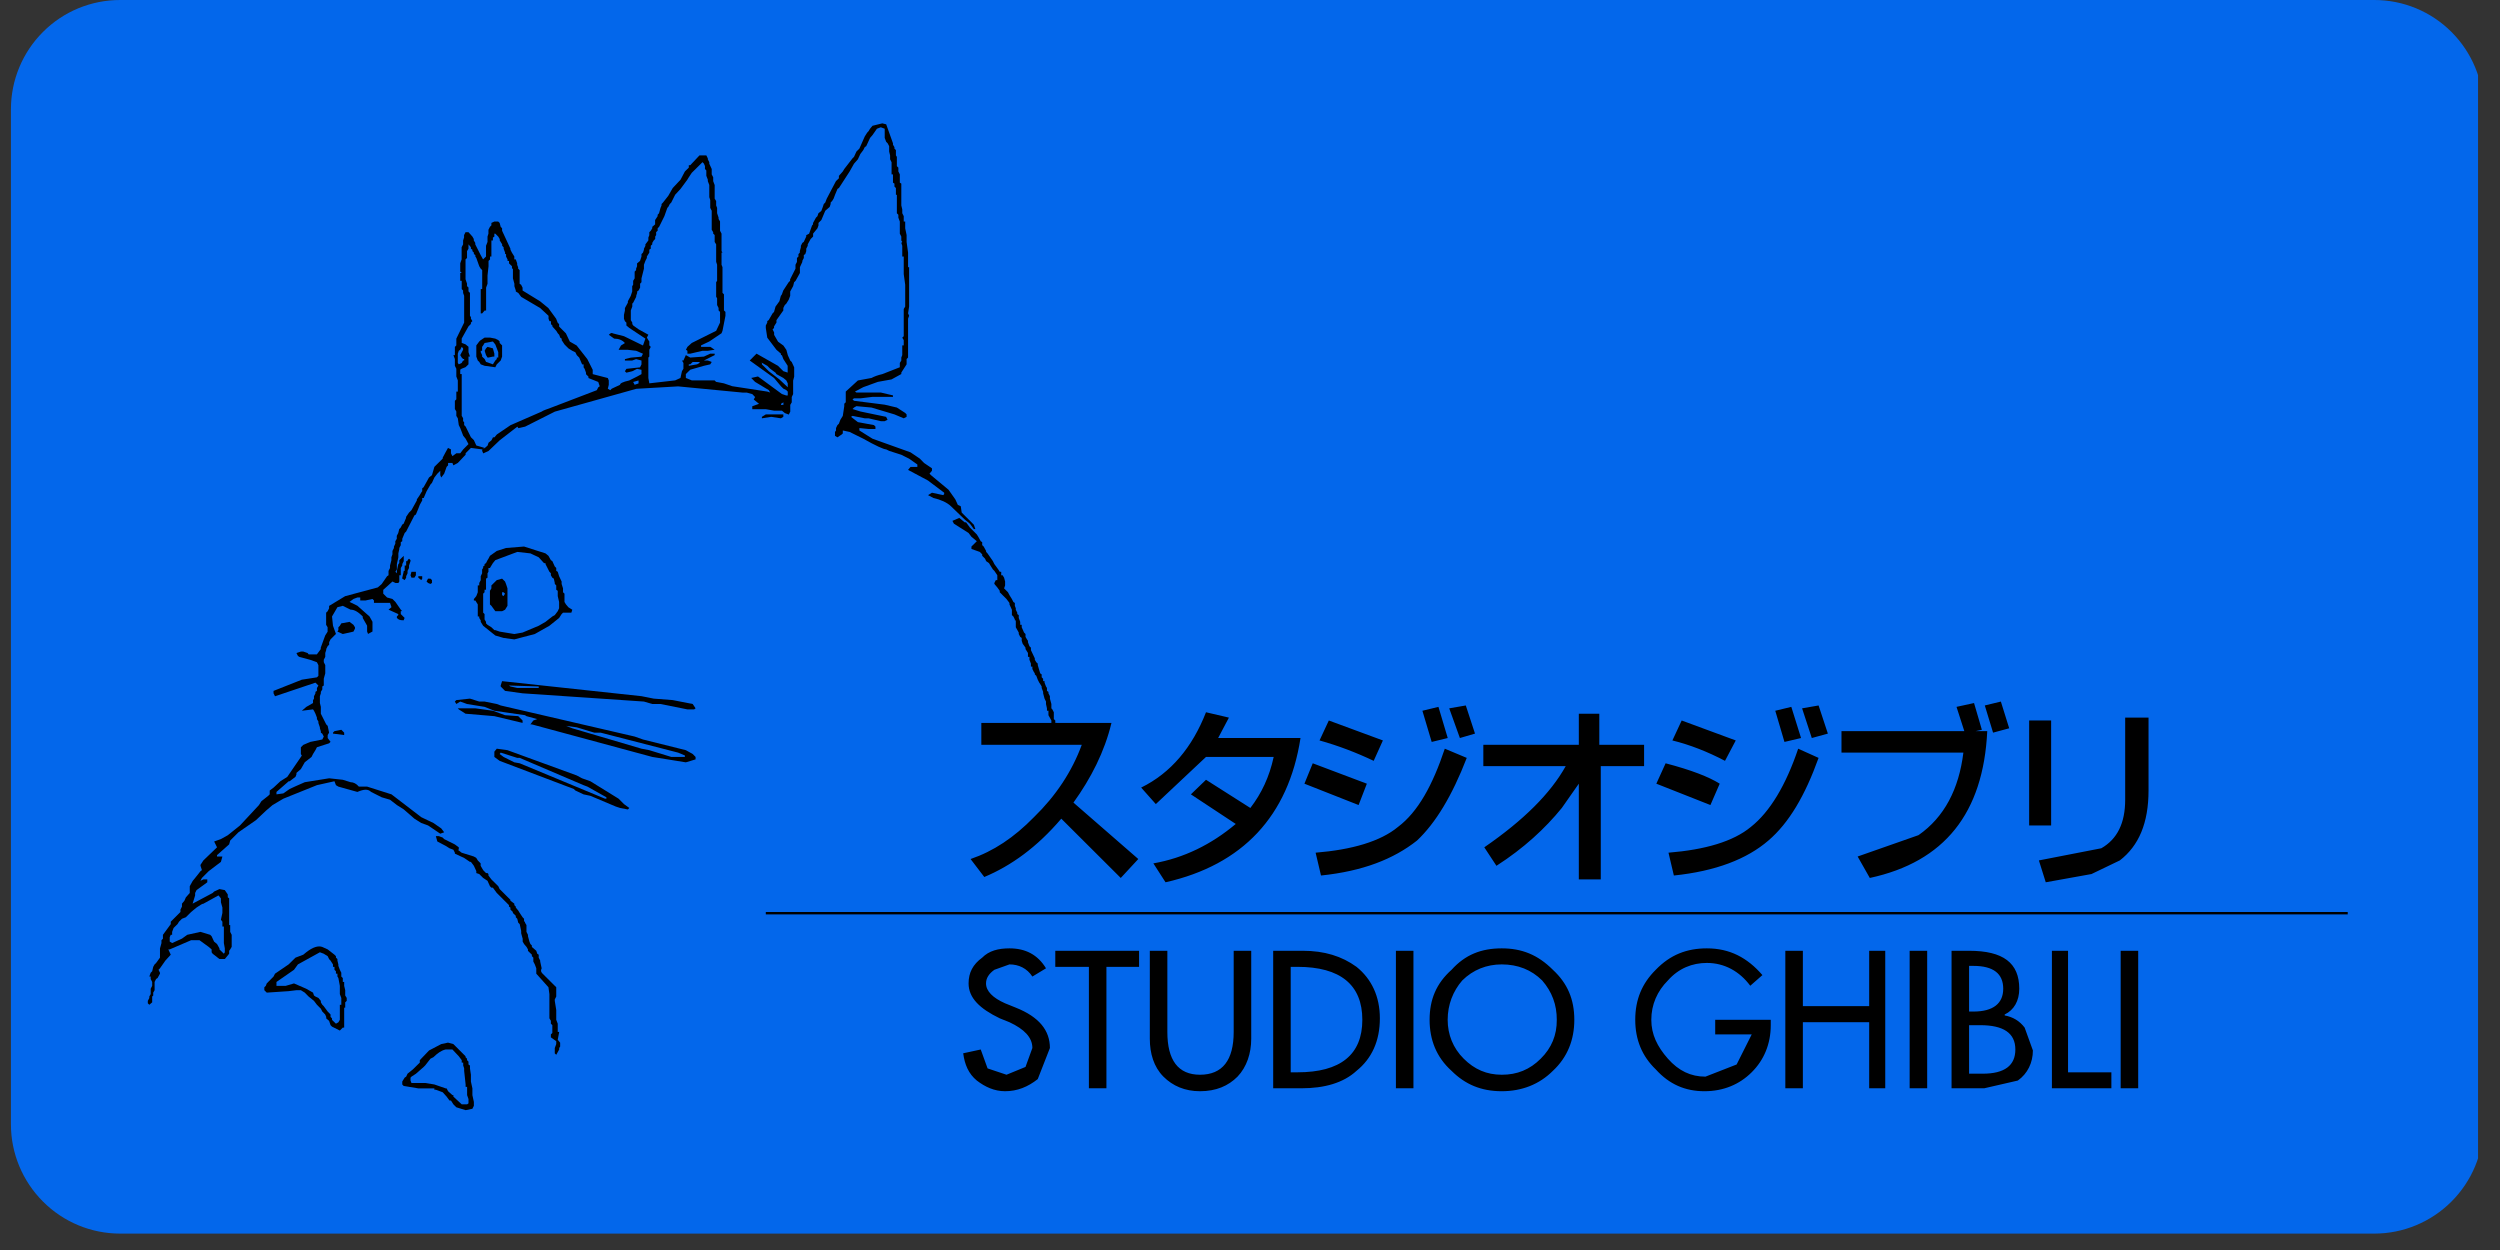 <svg xmlns="http://www.w3.org/2000/svg" xmlns:xlink="http://www.w3.org/1999/xlink" width="150" zoomAndPan="magnify" viewBox="0 0 112.5 56.25" height="75" preserveAspectRatio="xMidYMid meet" version="1.0"><rect x="0" y="0" width="112.5" height="56.25" fill="#333333" stroke="none"/><defs><clipPath id="e30118abfc"><path d="M 0.492 0 L 111.512 0 L 111.512 55.512 L 0.492 55.512 Z M 0.492 0 " clip-rule="nonzero"/></clipPath><clipPath id="304561e4e1"><path d="M 5.406 0 L 106.844 0 C 108.145 0 109.395 0.516 110.316 1.438 C 111.238 2.359 111.758 3.609 111.758 4.914 L 111.758 50.598 C 111.758 51.898 111.238 53.148 110.316 54.07 C 109.395 54.992 108.145 55.512 106.844 55.512 L 5.406 55.512 C 4.102 55.512 2.852 54.992 1.934 54.07 C 1.012 53.148 0.492 51.898 0.492 50.598 L 0.492 4.914 C 0.492 3.609 1.012 2.359 1.934 1.438 C 2.852 0.516 4.102 0 5.406 0 Z M 5.406 0 " clip-rule="nonzero"/></clipPath><clipPath id="e7e21799c1"><path d="M 18 18 L 105.738 18 L 105.738 49.957 L 18 49.957 Z M 18 18 " clip-rule="nonzero"/></clipPath><clipPath id="7a2586c11f"><path d="M 11 15 L 48 15 L 48 49.957 L 11 49.957 Z M 11 15 " clip-rule="nonzero"/></clipPath><clipPath id="20f4278df7"><path d="M 6.562 5.551 L 44 5.551 L 44 46 L 6.562 46 Z M 6.562 5.551 " clip-rule="nonzero"/></clipPath></defs><g clip-path="url(#e30118abfc)"><g clip-path="url(#304561e4e1)"><path fill="#0367eb" d="M 0.492 0 L 111.758 0 L 111.758 55.512 L 0.492 55.512 Z M 0.492 0 " fill-opacity="1" fill-rule="nonzero"/></g></g><path fill="#ffffff" d="M 25.273 32.664 L 25.273 32.598 L 25.207 32.598 L 24.855 32.531 Z M 25.273 32.664 " fill-opacity="1" fill-rule="nonzero"/><g clip-path="url(#e7e21799c1)"><path fill="#000000" d="M 45.426 43.398 C 45.844 43.398 46.215 43.574 46.457 43.945 L 47.07 43.574 C 46.699 42.961 46.148 42.676 45.426 42.676 C 44.922 42.676 44.504 42.785 44.199 43.094 C 43.781 43.398 43.586 43.77 43.586 44.254 C 43.586 44.906 44.09 45.391 44.988 45.824 L 45.426 46 C 46.086 46.309 46.457 46.68 46.457 47.16 L 46.148 48.012 L 45.293 48.363 L 44.441 48.078 L 44.133 47.227 L 43.344 47.398 C 43.41 47.902 43.582 48.316 43.957 48.625 C 44.328 48.91 44.746 49.105 45.227 49.105 C 45.777 49.105 46.258 48.91 46.699 48.559 L 47.246 47.16 C 47.246 46.371 46.762 45.762 45.711 45.344 L 45.227 45.148 C 44.68 44.906 44.371 44.602 44.371 44.254 C 44.371 44.012 44.504 43.816 44.746 43.641 Z M 49.789 43.508 L 51.258 43.508 L 51.258 42.785 L 47.488 42.785 L 47.488 43.508 L 49 43.508 L 49 48.973 L 49.789 48.973 Z M 56.305 46.746 L 56.305 42.785 L 55.516 42.785 L 55.516 46.438 C 55.516 47.707 55.012 48.363 54 48.363 C 53.016 48.363 52.531 47.707 52.531 46.438 L 52.531 42.785 L 51.742 42.785 L 51.742 46.746 C 51.742 47.398 51.918 48.012 52.355 48.449 C 52.773 48.867 53.32 49.105 54 49.105 C 54.723 49.105 55.273 48.867 55.688 48.449 C 56.105 48.012 56.305 47.398 56.305 46.746 M 58.629 42.785 L 57.293 42.785 L 57.293 48.973 L 58.562 48.973 L 58.387 48.254 L 58.082 48.254 L 58.082 43.508 L 58.387 43.508 C 60.316 43.508 61.305 44.316 61.305 45.891 C 61.305 47.465 60.316 48.254 58.387 48.254 L 58.562 48.973 C 59.594 48.973 60.449 48.734 61.043 48.188 C 61.723 47.641 62.094 46.852 62.094 45.824 C 62.094 44.844 61.723 44.055 61.043 43.508 C 60.383 43.027 59.594 42.785 58.629 42.785 M 63.605 42.785 L 62.816 42.785 L 62.816 48.973 L 63.605 48.973 Z M 70.844 45.891 C 70.844 44.973 70.539 44.25 69.879 43.641 C 69.199 42.961 68.477 42.676 67.578 42.676 C 66.656 42.676 65.934 42.961 65.32 43.641 L 65.801 44.121 C 66.285 43.641 66.898 43.398 67.578 43.398 C 68.301 43.398 68.914 43.641 69.398 44.121 C 69.84 44.629 70.059 45.219 70.055 45.891 C 70.062 46.578 69.82 47.16 69.332 47.641 C 68.848 48.129 68.266 48.367 67.578 48.363 C 66.898 48.363 66.348 48.121 65.867 47.641 C 65.383 47.16 65.145 46.547 65.145 45.891 C 65.145 45.215 65.383 44.602 65.801 44.121 L 65.32 43.641 C 64.637 44.25 64.332 44.973 64.332 45.891 C 64.332 46.789 64.637 47.574 65.32 48.188 C 65.934 48.801 66.656 49.105 67.578 49.105 C 68.477 49.105 69.266 48.801 69.879 48.188 C 70.539 47.574 70.844 46.789 70.844 45.891 M 78.762 44.359 L 79.309 43.879 C 78.629 43.094 77.84 42.676 76.809 42.676 C 75.91 42.676 75.164 42.961 74.508 43.641 C 73.895 44.25 73.586 44.973 73.586 45.891 C 73.586 46.789 73.895 47.531 74.508 48.121 C 75.121 48.801 75.844 49.105 76.699 49.105 C 77.555 49.105 78.277 48.801 78.828 48.25 C 79.375 47.707 79.684 46.984 79.684 46.133 L 79.684 45.891 L 77.184 45.891 L 77.184 46.547 L 78.828 46.547 L 78.148 47.902 L 76.746 48.449 C 76.086 48.449 75.539 48.188 75.055 47.641 C 74.574 47.094 74.309 46.547 74.309 45.891 C 74.309 45.211 74.574 44.602 75.055 44.121 C 75.539 43.574 76.152 43.332 76.809 43.332 C 77.598 43.332 78.277 43.707 78.762 44.359 M 80.34 42.785 L 80.34 48.973 L 81.129 48.973 L 81.129 46 L 84.113 46 L 84.113 48.973 L 84.836 48.973 L 84.836 42.785 L 84.113 42.785 L 84.113 45.277 L 81.129 45.277 L 81.129 42.785 Z M 86.723 48.973 L 86.723 42.785 L 85.934 42.785 L 85.934 48.973 Z M 88.609 42.785 L 87.82 42.785 L 87.82 48.973 L 89.289 48.973 L 90.801 48.625 C 91.242 48.316 91.48 47.816 91.48 47.27 L 91.109 46.242 C 90.879 45.941 90.582 45.762 90.211 45.695 L 90.211 45.652 C 90.629 45.453 90.867 45.039 90.867 44.492 C 90.867 43.332 90.145 42.785 88.609 42.785 L 88.609 43.465 L 88.805 43.465 C 89.703 43.465 90.145 43.816 90.145 44.492 C 90.145 45.148 89.703 45.52 88.805 45.52 L 88.609 45.52 L 88.609 46.133 L 89.113 46.133 C 90.145 46.133 90.691 46.48 90.691 47.227 C 90.691 47.945 90.211 48.316 89.223 48.316 L 88.609 48.316 L 88.609 43.465 M 92.336 48.973 L 95.012 48.973 L 95.012 48.254 L 93.062 48.254 L 93.062 42.785 L 92.336 42.785 Z M 96.219 48.973 L 96.219 42.785 L 95.43 42.785 L 95.43 48.973 Z M 44.16 32.531 L 44.16 33.516 L 48.68 33.516 C 48.238 34.719 47.516 35.812 46.527 36.773 C 45.629 37.691 44.707 38.305 43.676 38.656 L 44.293 39.465 C 45.496 38.961 46.66 38.129 47.758 36.84 L 50.434 39.508 L 51.223 38.656 L 48.305 36.117 C 49.094 35.023 49.707 33.824 50.016 32.531 Z M 54.27 34.062 L 57.316 34.062 C 57.121 34.961 56.77 35.703 56.266 36.359 L 54.27 35.09 L 53.59 35.746 L 55.609 37.078 C 54.512 38 53.281 38.609 51.902 38.852 L 52.449 39.703 C 55.914 38.918 57.977 36.73 58.523 33.211 L 54.816 33.211 L 55.301 32.293 L 54.27 32.051 C 53.656 33.625 52.691 34.785 51.352 35.441 L 52.012 36.184 Z M 66.004 34.105 L 65.016 33.691 C 64.469 35.332 63.809 36.535 62.91 37.211 C 62.121 37.867 60.828 38.238 59.203 38.371 L 59.445 39.398 C 61.332 39.203 62.715 38.656 63.766 37.824 C 64.602 37.035 65.344 35.812 66.004 34.105 M 66.375 33.012 L 65.961 31.746 L 65.215 31.875 L 65.695 33.211 Z M 59.074 34.348 L 58.699 35.266 L 61.137 36.227 L 61.508 35.266 Z M 59.797 32.422 L 59.379 33.32 C 60.219 33.555 61.027 33.863 61.816 34.238 L 62.23 33.32 Z M 64.008 31.984 L 64.426 33.387 L 65.148 33.211 L 64.73 31.809 Z M 75.676 32.422 L 75.258 33.32 C 76.047 33.516 76.836 33.824 77.625 34.238 L 78.109 33.32 Z M 74.953 34.348 L 74.535 35.266 L 76.969 36.227 L 77.387 35.266 C 76.902 34.961 76.113 34.652 74.953 34.348 M 81.836 34.105 L 80.918 33.691 C 80.367 35.332 79.645 36.535 78.789 37.211 C 78 37.867 76.727 38.238 75.082 38.371 L 75.324 39.398 C 77.211 39.203 78.613 38.656 79.578 37.824 C 80.5 37.035 81.223 35.812 81.836 34.105 M 81.531 33.211 L 82.254 33.012 L 81.836 31.746 L 81.094 31.875 Z M 80.301 33.387 L 81.047 33.211 L 80.609 31.809 L 79.887 31.984 Z M 90.414 32.773 L 90.039 31.57 L 89.316 31.746 L 89.688 32.969 Z M 88.898 32.902 L 89.184 32.84 L 88.832 31.637 L 88.043 31.809 L 88.395 32.902 L 82.867 32.902 L 82.867 33.867 L 88.352 33.867 C 88.152 35.504 87.496 36.773 86.332 37.582 L 83.594 38.543 L 84.141 39.508 C 87.496 38.785 89.25 36.598 89.426 32.902 L 88.898 32.902 M 96.684 32.293 L 95.633 32.293 L 95.633 35.988 C 95.633 37.035 95.281 37.758 94.559 38.172 L 91.75 38.719 L 92.059 39.703 L 94.117 39.332 L 95.391 38.719 C 96.246 38.062 96.684 37.035 96.684 35.57 L 96.684 32.293 M 92.301 32.422 L 91.312 32.422 L 91.312 37.145 L 92.301 37.145 Z M 66.75 33.516 L 66.75 34.477 L 70.457 34.477 C 69.773 35.703 68.57 36.906 66.793 38.129 L 67.34 38.961 C 68.57 38.172 69.535 37.277 70.281 36.359 L 71.047 35.266 L 71.047 39.574 L 72.035 39.574 L 72.035 34.477 L 73.984 34.477 L 73.984 33.516 L 71.969 33.516 L 71.969 32.117 L 71.047 32.117 L 71.047 33.516 Z M 105.648 41.148 L 105.648 41.039 L 34.461 41.039 L 34.461 41.148 Z M 35.25 18.758 L 35.25 18.648 L 34.461 18.648 L 34.285 18.758 L 34.285 18.824 L 34.703 18.758 L 35.141 18.824 Z M 25.402 26.715 L 25.336 26.652 L 25.336 26.477 L 25.273 26.277 L 25.273 26.168 L 25.16 25.93 L 25.098 25.73 L 25.031 25.688 L 25.031 25.559 L 24.965 25.492 L 24.855 25.25 L 24.789 25.207 L 24.68 25.012 L 24.547 24.902 L 23.582 24.594 L 22.77 24.66 L 22.355 24.793 L 22.047 25.012 L 21.98 25.141 L 21.938 25.207 L 21.871 25.34 L 21.805 25.383 L 21.805 25.449 L 21.742 25.492 L 21.742 25.559 L 21.695 25.625 L 21.695 25.797 L 21.633 25.93 L 21.633 26.105 L 21.566 26.234 L 21.566 26.344 L 21.5 26.344 L 21.5 26.652 L 21.434 26.824 L 21.324 26.957 L 21.324 27.023 L 21.391 27.023 L 21.5 27.199 L 21.5 27.742 L 21.566 27.742 L 21.566 27.809 L 21.633 27.918 L 21.633 27.984 L 21.742 28.16 L 21.871 28.051 L 21.871 27.984 L 21.805 27.875 L 21.805 27.633 L 21.742 27.57 L 21.742 26.715 L 21.805 26.652 L 21.805 26.539 L 21.871 26.539 L 21.871 26.039 L 21.938 25.996 L 21.938 25.797 L 21.98 25.73 L 21.98 25.559 L 22.047 25.559 L 22.18 25.34 L 22.289 25.207 L 23.277 24.836 L 23.867 24.902 L 24.242 25.078 L 24.48 25.34 L 24.547 25.34 L 24.547 25.383 L 24.723 25.73 L 24.789 25.797 L 24.789 25.887 L 24.855 25.996 L 24.922 26.039 L 24.965 26.234 L 24.965 26.277 L 25.031 26.344 L 25.031 26.539 L 25.098 26.586 L 25.098 26.824 L 25.16 27.09 L 25.16 27.371 L 25.098 27.504 L 24.965 27.68 L 24.855 27.742 L 24.547 27.984 L 24.242 28.16 L 23.516 28.465 L 23.145 28.531 L 22.484 28.422 L 22.289 28.355 L 22.246 28.355 L 22.113 28.227 L 21.938 28.117 L 21.871 28.051 L 21.742 28.16 L 22.289 28.598 L 22.66 28.707 L 23.145 28.773 L 24.066 28.531 L 24.723 28.16 L 25.16 27.809 L 25.273 27.633 L 25.336 27.57 L 25.711 27.57 L 25.754 27.438 L 25.578 27.328 L 25.469 27.199 L 25.402 27.09 Z M 18.102 25.996 L 18.102 26.039 L 18.211 26.105 L 18.277 25.996 L 18.277 25.93 L 18.34 25.797 L 18.34 25.688 L 18.406 25.559 L 18.406 25.449 L 18.473 25.25 L 18.473 25.207 L 18.406 25.141 L 18.34 25.207 L 18.34 25.25 L 18.277 25.25 L 18.277 25.449 L 18.211 25.449 L 18.211 25.688 L 18.164 25.688 L 18.164 25.73 Z M 18.715 25.73 L 18.516 25.73 L 18.473 25.887 L 18.516 25.996 L 18.648 25.996 L 18.715 25.887 Z M 19 25.93 L 18.824 25.93 L 18.824 25.996 L 18.957 26.105 L 19 26.039 Z M 19.371 26.039 L 19.262 26.039 L 19.195 26.168 L 19.262 26.234 L 19.371 26.277 L 19.438 26.234 L 19.438 26.105 Z M 19.371 26.039 " fill-opacity="1" fill-rule="nonzero"/></g><path fill="#000000" d="M 22.047 26.586 L 22.047 27.199 L 22.113 27.262 L 22.289 27.504 L 22.594 27.504 L 22.727 27.438 L 22.836 27.262 L 22.836 26.477 L 22.66 26.652 L 22.727 26.715 L 22.66 26.824 L 22.594 26.781 L 22.594 26.652 L 22.66 26.652 L 22.836 26.477 L 22.77 26.277 L 22.727 26.168 L 22.594 26.039 L 22.355 26.105 L 22.113 26.344 L 22.113 26.477 Z M 15.973 28.289 L 15.973 28.227 L 15.906 28.117 L 15.73 27.984 L 15.359 28.051 L 15.293 28.16 L 15.227 28.227 L 15.227 28.355 L 15.184 28.422 L 15.426 28.531 L 15.906 28.422 Z M 22.594 30.652 L 22.531 30.848 L 22.531 30.891 L 22.727 31.09 L 22.969 30.891 L 22.902 30.848 L 24.242 30.891 L 24.242 30.957 L 23.277 30.957 L 22.969 30.891 L 22.727 31.09 L 23.516 31.199 L 28.977 31.57 L 29.352 31.68 L 29.723 31.68 L 30.93 31.922 L 31.238 31.922 L 31.301 31.875 L 31.172 31.68 L 30.273 31.504 L 29.418 31.438 L 28.867 31.328 Z M 21.391 31.875 L 20.602 31.875 L 20.645 31.922 L 20.949 32.117 L 22.246 32.227 L 23.516 32.531 L 23.516 32.422 L 23.32 32.227 L 22.727 32.184 L 22.18 31.984 Z M 21.391 31.875 " fill-opacity="1" fill-rule="nonzero"/><g clip-path="url(#7a2586c11f)"><path fill="#000000" d="M 31.301 34.172 L 31.301 34.062 L 31.172 33.93 L 30.863 33.758 L 30.82 33.996 L 30.82 34.062 L 30.207 34.062 L 29.219 33.758 L 28.867 33.691 L 25.754 32.773 L 25.469 32.664 L 25.953 32.73 L 26.742 32.969 L 27.027 32.969 L 30.512 33.867 L 30.82 33.996 L 30.863 33.758 L 28.934 33.277 L 28.562 33.145 L 22.531 31.746 L 22.355 31.68 L 21.809 31.57 L 21.566 31.57 L 21.148 31.438 L 20.535 31.504 L 20.469 31.57 L 20.535 31.68 L 20.711 31.57 L 21.016 31.68 L 21.809 31.809 L 22.246 31.984 L 23.625 32.184 L 23.691 32.227 L 24.176 32.359 L 24 32.422 L 23.867 32.598 L 23.934 32.598 L 29.352 34.062 L 30.863 34.305 Z M 15.488 33.078 L 15.488 32.969 L 15.359 32.84 L 15.051 32.902 L 14.984 32.969 L 14.984 33.012 Z M 22.246 33.824 L 22.246 34.062 L 22.484 34.238 L 22.66 34.062 L 22.484 33.93 L 22.531 33.867 L 23.277 34.105 L 23.387 34.105 L 26.258 35.332 L 26.434 35.398 L 27.289 35.879 L 27.289 35.941 L 27.223 35.941 L 23.387 34.348 L 23.145 34.305 L 22.66 34.062 L 22.484 34.238 L 25.82 35.504 L 25.887 35.57 L 26.258 35.746 L 26.566 35.812 L 27.707 36.293 L 27.902 36.359 L 28.254 36.426 L 28.32 36.359 L 28.078 36.184 L 27.836 35.941 L 26.566 35.156 L 26.191 35.023 L 25.953 34.895 L 22.836 33.758 L 22.355 33.691 Z M 19.984 37.758 L 19.922 37.691 L 19.746 37.625 L 19.613 37.625 L 19.68 37.867 L 20.051 38.062 L 20.227 38.172 L 20.402 38.238 L 20.469 38.371 L 20.469 38.414 L 20.887 38.609 L 21.148 38.785 L 21.191 38.785 L 21.324 38.961 L 21.434 39.199 L 21.434 39.289 L 21.566 39.332 L 21.742 39.508 L 21.938 39.637 L 22.047 39.879 L 22.113 39.945 L 22.18 39.945 L 22.355 40.184 L 22.902 40.73 L 22.902 40.797 L 22.969 40.84 L 22.969 40.93 L 23.078 41.039 L 23.078 41.082 L 23.211 41.211 L 23.211 41.277 L 23.277 41.344 L 23.32 41.52 L 23.387 41.586 L 23.453 41.891 L 23.453 42 L 23.52 42.242 L 23.52 42.371 L 23.582 42.48 L 23.695 42.613 L 23.758 42.723 L 23.758 42.789 L 23.934 42.961 L 23.934 43.027 L 24 43.094 L 24 43.27 L 24.066 43.398 L 24.133 43.574 L 24.133 43.816 L 24.68 44.426 L 24.723 44.734 L 24.723 45.824 L 24.789 45.934 L 24.789 46.066 L 24.855 46.133 L 24.855 46.484 L 24.789 46.547 L 24.789 46.68 L 25.031 46.855 L 25.031 46.984 L 24.965 47.16 L 24.965 47.402 L 25.031 47.465 L 25.164 47.227 L 25.164 47.16 L 25.207 47.094 L 25.207 46.922 L 25.098 46.789 L 25.164 46.438 L 25.098 46.438 L 25.098 46.066 L 25.031 45.891 L 25.031 45.453 L 24.965 45.039 L 24.965 44.973 L 25.031 44.844 L 25.031 44.426 L 24.418 43.816 C 24.375 43.77 24.309 43.707 24.375 43.574 L 24.309 43.27 L 24.309 43.227 L 24.242 43.094 L 24.242 42.961 L 24.176 42.918 L 24.133 42.785 L 23.934 42.613 L 23.934 42.547 L 23.867 42.48 L 23.824 42.371 L 23.758 42.129 L 23.758 42.066 L 23.691 41.934 L 23.691 41.629 L 23.625 41.52 L 23.625 41.473 L 23.582 41.473 L 23.582 41.344 L 23.516 41.277 L 23.387 41.082 L 23.32 40.973 L 23.211 40.84 L 23.211 40.797 L 23.145 40.73 L 23.145 40.664 L 22.969 40.535 L 22.969 40.492 L 22.484 40.008 L 22.422 39.879 L 22.113 39.574 L 21.98 39.398 L 21.98 39.332 L 21.938 39.289 L 21.871 39.289 L 21.742 39.156 L 21.629 38.961 L 21.629 38.852 L 21.5 38.719 L 21.434 38.609 L 21.324 38.543 L 20.773 38.371 L 20.598 38.238 L 20.645 38.238 L 20.645 38.129 L 20.469 38 Z M 14.504 42.613 C 14.328 42.547 14.086 42.613 13.781 42.852 L 13.648 42.961 L 13.297 43.094 L 12.988 43.398 L 12.375 43.816 L 12.309 43.945 L 12.004 44.254 L 11.961 44.363 L 11.895 44.426 L 11.895 44.559 L 12.004 44.668 L 12.988 44.602 L 13.34 44.559 L 13.539 44.559 L 13.715 44.668 L 13.887 44.844 L 14.129 45.039 L 14.262 45.215 L 14.438 45.391 L 14.504 45.52 L 14.633 45.652 L 14.68 45.762 L 14.68 45.828 L 14.809 45.938 L 14.875 46.133 L 14.941 46.199 L 15.293 46.375 L 15.426 46.242 L 15.488 46.242 L 15.488 45.344 L 15.535 45.344 L 15.535 45.105 L 15.602 45.039 L 15.602 44.906 L 15.535 44.797 L 15.535 44.559 L 15.488 44.363 L 15.488 44.188 L 15.426 44.188 L 15.426 44.012 L 15.359 43.945 L 15.227 44.012 L 15.293 44.363 L 15.293 44.734 L 15.359 44.91 L 15.359 45.215 L 15.293 45.215 L 15.293 45.891 L 15.227 46.004 L 15.117 46.066 L 14.941 45.895 L 14.941 45.828 L 14.875 45.762 L 14.875 45.652 L 14.746 45.52 L 14.57 45.281 L 14.504 45.215 L 14.438 45.105 L 14.438 45.039 L 14.328 44.906 L 14.195 44.844 L 14.129 44.797 L 14.086 44.668 L 13.777 44.492 L 13.23 44.254 L 12.859 44.363 L 12.441 44.363 L 12.441 44.188 L 13.23 43.641 L 13.406 43.398 L 14.395 42.852 L 14.57 42.918 L 14.637 42.961 L 14.746 43.027 L 14.809 43.16 L 14.875 43.227 L 14.941 43.332 L 14.984 43.398 L 14.984 43.508 L 15.051 43.508 L 15.051 43.641 L 15.117 43.707 L 15.117 43.816 L 15.184 43.816 L 15.184 43.945 L 15.227 44.012 L 15.359 43.945 L 15.359 43.773 L 15.293 43.641 L 15.227 43.465 L 15.227 43.402 L 15.184 43.227 L 15.184 43.156 L 15.117 43.094 L 15.117 43.027 L 15.051 42.961 L 14.746 42.723 Z M 21.016 47.707 L 21.016 47.641 L 20.949 47.574 L 20.949 47.531 L 20.402 46.984 L 20.16 46.918 L 19.855 46.984 L 19.309 47.27 L 18.891 47.707 L 18.891 47.816 L 18.582 48.121 L 18.34 48.316 L 18.277 48.449 L 18.211 48.492 L 18.102 48.668 L 18.102 48.801 L 18.164 48.867 L 18.824 48.977 L 19.547 48.977 L 19.547 48.801 L 19.129 48.734 L 18.516 48.734 L 18.473 48.625 L 18.473 48.496 L 18.516 48.449 L 18.715 48.32 L 19.066 48.012 L 19.133 47.945 L 19.371 47.641 L 19.504 47.574 C 19.68 47.402 19.855 47.27 20.051 47.227 L 20.359 47.227 L 20.645 47.531 L 20.777 47.707 L 20.777 47.816 L 20.844 47.816 L 20.844 47.949 L 20.887 48.078 L 20.887 48.188 L 20.953 48.801 L 20.953 48.91 L 21.02 48.91 L 21.02 49.281 L 21.082 49.457 L 21.082 49.652 L 21.02 49.695 L 20.777 49.695 L 20.402 49.348 L 20.402 49.281 L 20.359 49.281 L 20.164 49.105 L 20.098 48.977 L 20.055 48.977 L 19.547 48.801 L 19.547 49.039 L 19.613 49.039 L 19.922 49.152 L 20.098 49.348 L 20.227 49.523 L 20.293 49.523 L 20.402 49.695 L 20.535 49.828 L 20.953 49.957 L 21.258 49.895 L 21.324 49.762 L 21.324 49.586 L 21.258 49.281 L 21.258 48.977 L 21.191 48.668 L 21.191 48.363 L 21.148 48.078 L 21.148 47.949 L 21.082 47.902 L 21.082 47.773 Z M 42.926 23.566 L 43.586 23.984 L 43.715 24.156 L 43.957 24.355 L 43.715 24.594 L 43.715 24.703 L 44.09 24.836 L 44.199 24.945 L 44.199 25.012 L 44.328 25.141 L 44.375 25.25 L 44.504 25.34 L 44.57 25.449 L 44.68 25.625 L 44.746 25.688 L 44.879 25.887 L 44.879 26.105 L 44.812 26.105 L 44.746 26.234 L 44.746 26.277 L 44.879 26.434 L 44.988 26.586 L 44.988 26.652 L 45.293 26.957 L 45.426 27.133 L 45.426 27.199 L 45.535 27.438 L 45.535 27.68 L 45.602 27.742 L 45.668 27.875 L 45.668 27.918 L 45.711 27.918 L 45.711 28.227 L 45.844 28.465 L 45.844 28.531 L 45.91 28.66 L 45.977 28.707 L 45.977 28.836 L 46.02 28.969 L 46.148 29.145 L 46.148 29.207 L 46.215 29.316 L 46.258 29.383 L 46.258 29.559 L 46.324 29.559 L 46.324 29.688 L 46.391 29.863 L 46.391 29.996 L 46.457 29.996 L 46.457 30.105 L 46.523 30.238 L 46.566 30.301 L 46.566 30.348 L 46.633 30.41 L 46.699 30.586 L 46.766 30.719 L 46.809 30.781 L 46.875 30.891 L 46.875 30.957 L 46.941 31.133 L 46.941 31.199 L 47.004 31.438 L 47.07 31.57 L 47.07 31.68 L 47.113 31.875 L 47.113 31.984 L 47.18 31.984 L 47.18 32.184 L 47.312 32.422 L 47.312 32.73 L 47.355 32.73 L 47.355 32.84 L 47.598 32.84 L 47.598 32.73 L 47.555 32.73 L 47.555 32.531 L 47.488 32.531 L 47.488 32.422 L 47.422 32.359 L 47.422 32.051 L 47.355 31.922 L 47.312 31.875 L 47.312 31.68 L 47.246 31.438 L 47.246 31.328 L 47.18 31.199 L 47.18 31.133 L 47.113 31.09 L 47.113 30.957 L 47.07 30.891 L 47.004 30.719 L 47.004 30.652 L 46.941 30.652 L 46.941 30.543 L 46.875 30.477 L 46.875 30.348 L 46.809 30.301 L 46.699 29.93 L 46.699 29.863 L 46.633 29.801 L 46.566 29.688 L 46.566 29.625 L 46.391 29.254 L 46.391 29.145 L 46.324 29.078 L 46.258 28.902 L 46.258 28.836 L 46.215 28.773 L 46.148 28.66 L 46.148 28.531 L 46.082 28.465 L 45.977 28.227 L 45.977 28.117 L 45.91 28.117 L 45.91 27.984 L 45.844 27.809 L 45.844 27.68 L 45.777 27.633 L 45.777 27.57 L 45.711 27.438 L 45.711 27.371 L 45.668 27.262 L 45.668 27.133 L 45.602 27.09 L 45.535 26.957 L 45.426 26.781 L 45.359 26.652 L 45.184 26.477 L 45.23 26.344 L 45.23 26.168 L 45.184 25.996 L 45.117 25.887 L 45.055 25.887 L 45.055 25.73 L 44.988 25.73 L 44.922 25.625 L 44.746 25.383 L 44.68 25.25 L 44.438 24.902 L 44.375 24.836 L 44.375 24.793 L 44.266 24.594 L 44.199 24.531 L 44.199 24.398 L 44.133 24.355 L 44.023 24.156 L 43.957 24.051 L 43.648 23.742 L 43.473 23.504 L 43.41 23.504 L 43.168 23.305 L 42.859 23.438 Z M 22.594 15.543 L 22.484 15.434 L 22.484 15.367 L 22.422 15.305 L 22.289 15.238 L 22.18 15.367 L 22.289 15.5 L 22.422 15.848 L 22.422 16.09 L 22.355 16.09 L 22.355 16.156 L 22.289 16.223 L 22.18 16.395 L 21.871 16.285 L 21.809 16.156 L 21.695 16.047 L 21.695 15.98 L 21.633 15.848 L 21.633 15.785 L 21.695 15.785 L 21.695 15.609 L 21.742 15.543 L 21.809 15.434 L 22.18 15.367 L 22.289 15.238 L 22.047 15.191 L 21.809 15.191 L 21.633 15.305 L 21.566 15.367 L 21.434 15.543 L 21.434 16.047 L 21.5 16.223 L 21.566 16.285 L 21.633 16.395 L 21.809 16.461 L 22.289 16.527 L 22.355 16.395 L 22.531 16.223 L 22.594 16.047 Z M 22.594 15.543 " fill-opacity="1" fill-rule="nonzero"/></g><g clip-path="url(#20f4278df7)"><path fill="#000000" d="M 39.812 5.793 L 39.812 6.207 L 39.879 6.383 L 39.945 6.449 L 40.012 6.578 L 40.012 6.82 L 40.055 6.996 L 40.055 7.168 L 40.121 7.301 L 40.121 7.848 L 40.184 7.848 L 40.184 8.219 L 40.25 8.262 L 40.25 8.395 L 40.316 8.461 L 40.316 8.766 L 40.359 8.766 L 40.359 9.598 L 40.426 9.664 L 40.426 9.793 L 40.492 9.969 L 40.492 10.516 L 40.559 10.645 L 40.559 10.82 L 40.602 10.887 L 40.559 10.93 L 40.602 11.062 L 40.602 11.543 L 40.668 11.543 L 40.668 12.332 L 40.734 12.812 L 40.734 13.797 L 40.668 13.906 L 40.668 15.129 L 40.602 15.195 L 40.668 15.305 L 40.668 15.543 L 40.602 15.543 L 40.602 15.98 L 40.559 16.09 L 40.559 16.223 L 40.492 16.332 L 40.492 16.527 L 39.703 16.836 C 39.508 16.879 39.332 16.945 39.219 17.008 L 38.605 17.121 L 38.059 17.621 L 38.059 18.102 L 37.992 18.168 L 37.992 18.277 L 37.926 18.715 L 37.816 18.891 L 37.75 19.066 L 37.684 19.129 L 37.621 19.262 L 37.621 19.371 L 37.574 19.438 L 37.574 19.613 L 37.684 19.68 L 37.883 19.547 L 37.926 19.504 L 37.926 19.371 L 38.234 19.438 L 38.848 19.742 C 39.395 20.051 39.77 20.223 39.879 20.223 L 40.012 20.289 L 40.559 20.465 L 40.91 20.641 L 41.281 20.902 L 41.281 21.012 L 40.973 21.012 L 40.863 21.145 L 41.762 21.625 L 42.488 22.172 L 42.488 22.234 L 42.445 22.281 L 41.938 22.172 L 41.762 22.281 L 42.004 22.41 C 42.312 22.477 42.617 22.609 42.793 22.781 L 43.41 23.375 L 43.648 23.57 L 43.824 23.809 L 43.891 23.809 L 43.824 23.613 L 43.277 23.066 L 43.234 22.781 L 43.102 22.719 L 42.992 22.477 L 42.684 22.039 L 41.895 21.383 L 41.828 21.316 L 41.938 21.184 L 41.938 21.074 L 41.586 20.836 L 41.391 20.637 L 40.973 20.355 L 39.262 19.742 L 38.672 19.371 L 38.672 19.262 L 39.09 19.305 L 39.395 19.305 L 39.395 19.195 L 39.328 19.129 L 38.605 18.996 L 38.297 18.758 L 38.363 18.715 L 38.914 18.824 L 39.086 18.824 L 39.637 18.953 L 39.812 18.953 L 39.941 18.887 L 39.875 18.758 L 38.715 18.516 L 38.363 18.406 L 38.43 18.34 L 38.539 18.277 L 39.219 18.34 L 40.25 18.648 L 40.668 18.824 L 40.797 18.758 L 40.797 18.648 L 40.734 18.582 L 40.359 18.34 L 39.812 18.211 L 38.43 18.035 L 38.363 17.969 L 38.43 17.926 L 38.715 17.926 L 39.262 17.859 L 40.184 17.859 L 40.184 17.793 L 39.637 17.664 L 38.539 17.664 L 38.473 17.621 L 38.848 17.422 L 39.504 17.184 L 40.117 17.074 L 40.559 16.832 L 40.559 16.766 L 40.797 16.395 L 40.797 16.156 L 40.863 16.09 L 40.863 14.34 L 40.91 14.207 L 40.863 14.102 L 40.91 13.793 L 40.91 12.023 L 40.863 12.023 L 40.863 11.367 L 40.797 10.887 L 40.797 10.578 L 40.734 10.273 L 40.734 9.969 L 40.668 9.969 L 40.668 9.727 L 40.602 9.594 L 40.602 9.422 L 40.559 9.246 L 40.559 8.262 L 40.492 8.219 L 40.492 7.848 L 40.426 7.715 L 40.426 7.543 L 40.359 7.477 L 40.359 7.059 L 40.316 6.992 L 40.316 6.754 L 40.25 6.688 L 40.25 6.621 L 40.184 6.512 L 40.184 6.449 L 39.879 5.594 L 39.703 5.551 L 39.262 5.66 L 39.152 5.793 L 39.086 5.902 L 39.023 5.969 L 38.914 6.141 L 38.672 6.688 L 38.539 6.82 L 38.43 7.059 L 38.363 7.125 L 37.992 7.605 L 37.926 7.715 L 37.75 7.914 L 37.75 8.023 L 37.617 8.152 L 37.203 8.941 L 37.137 9.113 L 37.07 9.18 L 37.027 9.312 L 36.961 9.488 L 36.828 9.598 L 36.785 9.727 L 36.719 9.793 L 36.586 10.035 L 36.586 10.098 L 36.543 10.145 L 36.41 10.516 L 36.281 10.582 L 36.281 10.645 L 36.168 10.887 L 36.105 10.93 L 36.039 11.062 L 36.039 11.129 L 35.992 11.301 L 35.992 11.367 L 35.93 11.434 L 35.93 11.543 L 35.863 11.609 L 35.863 11.785 L 35.797 11.914 L 35.797 12.09 L 35.555 12.57 L 35.555 12.637 L 35.488 12.703 L 35.246 13.074 L 35.184 13.25 L 35.137 13.316 L 35.074 13.555 L 34.898 13.797 L 34.832 14.035 L 34.766 14.102 L 34.703 14.211 L 34.59 14.406 L 34.527 14.449 L 34.527 14.516 L 34.461 14.648 L 34.461 14.758 L 34.527 15.195 L 34.941 15.742 L 35.141 15.914 L 35.141 15.98 L 35.184 15.98 L 35.25 16.156 L 35.445 16.461 L 35.445 16.766 L 35.25 16.703 L 35.008 16.461 L 34.043 15.914 L 33.738 16.223 L 34.832 17.008 L 35.141 17.379 L 35.25 17.488 L 35.383 17.555 L 35.449 17.426 L 35.074 17.074 L 34.594 16.703 L 34.285 16.395 L 34.285 16.332 L 34.219 16.289 L 34.527 16.461 L 34.66 16.594 L 34.898 16.77 L 34.941 16.836 L 35.25 17.008 L 35.383 17.117 L 35.449 17.25 L 35.449 17.426 L 35.383 17.555 L 35.449 17.621 L 35.449 17.797 L 35.383 17.797 L 35.184 17.73 L 34.109 16.941 L 33.805 17.008 L 33.977 17.184 L 34.594 17.555 L 34.66 17.664 L 34.527 17.621 L 32.949 17.379 L 32.574 17.25 L 32.223 17.184 L 32.156 17.117 L 31.129 17.117 L 30.863 17.008 L 30.863 16.832 L 31.062 16.637 L 31.676 16.461 L 31.961 16.395 L 32.027 16.289 L 31.852 16.223 L 31.676 16.223 L 31.48 16.289 L 31.48 16.332 L 31.367 16.395 L 30.996 16.461 L 30.996 16.395 L 31.062 16.395 L 31.172 16.289 L 31.48 16.289 L 31.676 16.223 L 32.16 15.98 L 32.16 15.914 L 31.961 15.914 L 31.676 16.047 L 31.062 16.09 L 30.863 15.98 L 30.754 16.223 L 30.688 16.223 L 30.754 16.332 L 30.754 16.594 L 30.688 16.703 L 30.621 17.008 L 30.383 17.117 L 29.219 17.25 L 29.176 17.008 L 29.176 16.09 L 29.219 16.047 L 29.219 15.738 L 29.285 15.609 L 29.219 15.543 L 29.219 15.367 L 29.176 15.305 L 29.109 15.191 L 29.176 15.062 L 28.738 14.82 L 28.496 14.648 L 28.453 14.582 L 28.453 14.516 L 28.387 14.406 L 28.387 13.969 L 28.453 13.793 L 28.453 13.664 L 28.496 13.617 L 28.629 13.355 L 28.629 13.312 L 28.672 13.18 L 28.672 13.117 L 28.738 13.07 L 28.805 12.941 L 28.805 12.766 L 28.867 12.699 L 28.867 12.527 L 28.977 12.09 L 28.977 11.914 L 29.043 11.738 L 29.109 11.609 L 29.109 11.543 L 29.219 11.367 L 29.219 11.234 L 29.285 11.191 L 29.285 11.059 L 29.352 10.996 L 29.352 10.93 L 29.418 10.82 L 29.484 10.754 L 29.484 10.645 L 29.527 10.578 L 29.527 10.445 L 29.594 10.383 L 29.594 10.273 L 29.66 10.207 L 29.898 9.727 L 30.031 9.352 L 30.074 9.309 L 30.141 9.18 L 30.207 9.113 L 30.383 8.762 L 30.625 8.5 L 30.93 8.086 L 30.996 7.977 L 31.129 7.777 L 31.613 7.297 L 31.676 7.363 L 31.723 7.473 L 31.723 7.605 L 31.785 7.672 L 31.785 7.91 L 31.852 8.086 L 31.852 8.152 L 31.918 8.324 L 31.918 8.871 L 31.961 9.004 L 31.961 9.355 L 32.027 9.484 L 32.027 10.34 L 32.094 10.449 L 32.094 10.512 L 32.16 10.578 L 32.16 10.887 L 32.227 10.996 L 32.227 11.781 L 32.27 11.914 L 32.27 12.637 L 32.227 12.699 L 32.227 13.355 L 32.27 13.422 L 32.27 13.727 L 32.336 13.859 L 32.336 13.969 L 32.402 14.035 L 32.402 14.516 L 32.227 14.887 L 31.129 15.434 L 30.934 15.609 L 30.867 15.738 L 30.934 15.785 L 30.934 15.914 L 31.066 15.914 L 31.613 15.785 L 31.855 15.785 L 32.16 15.738 L 31.965 15.609 L 31.547 15.609 L 31.547 15.543 L 31.918 15.367 L 32.469 14.996 L 32.512 14.887 L 32.645 14.211 L 32.645 14.035 L 32.578 13.969 L 32.578 13.246 L 32.512 13.18 L 32.512 12.023 L 32.469 11.914 L 32.469 11.367 L 32.512 11.367 L 32.469 11.301 L 32.469 10.512 L 32.402 10.383 L 32.402 9.965 L 32.336 9.855 L 32.336 9.793 L 32.27 9.594 L 32.27 9.355 L 32.227 9.246 L 32.227 9.047 L 32.16 8.938 L 32.16 8.328 L 32.094 8.152 L 32.094 7.977 L 32.027 7.848 L 32.027 7.605 L 31.918 7.367 L 31.918 7.301 L 31.852 7.168 L 31.852 7.125 L 31.785 6.992 L 31.477 6.992 L 31.062 7.434 L 30.996 7.434 L 30.996 7.543 L 30.82 7.715 L 30.625 8.086 L 30.273 8.461 L 30.074 8.809 L 29.832 9.117 L 29.77 9.18 L 29.77 9.246 L 29.723 9.355 L 29.656 9.598 L 29.594 9.664 L 29.594 9.727 L 29.48 9.902 L 29.48 10.098 L 29.352 10.207 L 29.352 10.273 L 29.285 10.383 L 29.219 10.449 L 29.219 10.582 L 29.176 10.691 L 29.176 10.82 L 29.043 10.996 L 29.043 11.062 L 28.977 11.195 L 28.977 11.238 L 28.934 11.367 L 28.867 11.434 L 28.867 11.543 L 28.801 11.742 L 28.668 11.852 L 28.668 11.98 L 28.625 12.09 L 28.625 12.156 L 28.559 12.223 L 28.559 12.527 L 28.492 12.637 L 28.492 12.812 L 28.449 12.879 L 28.449 13.117 L 28.383 13.316 L 28.254 13.555 L 28.254 13.621 L 28.121 13.863 L 28.121 13.973 L 28.078 14.168 L 28.078 14.344 L 28.121 14.453 L 28.188 14.52 L 28.188 14.648 L 28.32 14.758 L 29.043 15.238 L 28.934 15.547 L 28.078 15.129 L 27.57 15 C 27.527 14.957 27.461 15 27.398 15.066 L 27.637 15.238 C 27.836 15.238 28.012 15.305 28.121 15.438 L 27.945 15.547 L 27.836 15.742 L 28.254 15.742 L 28.625 15.785 L 28.934 15.918 L 28.867 16.051 L 28.383 16.094 L 28.121 16.16 L 28.121 16.223 L 28.449 16.223 L 28.625 16.16 L 28.867 16.223 L 28.867 16.398 L 28.801 16.531 L 28.188 16.598 L 28.121 16.707 L 28.188 16.77 L 28.449 16.707 L 28.668 16.598 L 28.867 16.641 L 28.867 16.836 L 28.668 16.945 L 28.734 17.121 L 28.734 17.254 L 28.559 17.316 L 28.492 17.188 L 28.734 17.121 L 28.668 16.945 L 28.316 17.121 C 28.012 17.188 27.902 17.254 27.902 17.316 L 27.527 17.492 L 27.461 17.559 L 27.352 17.492 L 27.395 17.316 L 27.395 17.121 L 27.352 17.012 L 26.672 16.836 L 26.672 16.641 L 26.43 16.16 L 25.949 15.547 L 25.641 15.371 L 25.465 15 L 25.16 14.695 L 25.16 14.586 L 25.094 14.52 L 25.027 14.344 L 24.676 13.863 L 24.305 13.559 L 23.516 13.074 L 23.516 12.945 L 23.449 12.812 L 23.383 12.77 L 23.383 12.156 L 23.316 12.09 L 23.316 12.027 L 23.273 11.918 L 23.273 11.852 L 23.211 11.672 L 23.145 11.672 L 23.145 11.543 L 23.035 11.367 L 22.969 11.234 L 22.969 11.191 L 22.594 10.383 L 22.594 10.273 L 22.531 10.207 L 22.484 10.031 L 22.418 9.969 L 22.246 9.969 L 22.113 10.031 L 22.113 10.141 L 22.047 10.207 L 21.98 10.34 L 21.98 10.516 L 21.938 10.645 L 21.938 10.887 L 21.871 11.059 L 21.871 11.543 L 21.738 11.672 L 21.629 11.477 L 21.387 10.996 L 21.387 10.93 L 21.32 10.82 L 21.32 10.754 L 21.258 10.645 L 21.082 10.449 L 20.949 10.449 L 20.883 10.578 L 20.883 10.688 L 20.84 10.82 L 20.84 10.996 L 20.773 11.125 L 20.773 11.672 L 20.711 11.848 L 20.711 12.219 L 20.777 12.285 L 20.711 12.285 L 20.711 12.637 L 20.777 12.637 L 20.777 13.008 L 20.84 13.074 L 20.84 13.184 L 20.887 13.312 L 20.887 14.516 L 20.535 15.238 L 20.535 15.543 L 20.469 15.609 L 20.469 15.98 L 20.602 15.914 L 20.645 15.785 L 20.711 15.738 L 20.777 15.609 L 20.84 15.676 L 20.84 15.738 L 20.711 15.98 L 20.777 16.09 L 20.84 16.156 L 20.887 16.156 L 20.887 16.223 L 20.84 16.223 L 20.777 16.332 L 20.645 16.395 L 20.602 16.332 L 20.602 15.914 L 20.469 15.98 L 20.402 15.98 L 20.469 16.156 L 20.469 16.461 L 20.535 16.594 L 20.535 16.941 L 20.602 17.117 L 20.602 17.621 L 20.535 17.621 L 20.535 17.969 L 20.469 18.035 L 20.469 18.406 L 20.535 18.516 L 20.535 18.715 L 20.602 18.824 L 20.645 19.129 L 20.711 19.262 L 20.844 19.609 L 20.953 19.742 L 21.082 19.984 L 20.844 20.223 L 20.711 20.398 L 20.535 20.398 L 20.359 20.527 L 20.293 20.398 L 20.293 20.223 L 20.16 20.156 L 20.051 20.352 L 19.922 20.594 L 19.922 20.637 L 19.547 21.008 L 19.438 21.383 L 19.305 21.488 L 19.195 21.688 L 19.062 21.926 L 19 21.973 L 19 22.102 L 18.953 22.168 L 18.891 22.277 L 18.758 22.473 L 18.758 22.52 L 18.711 22.605 L 18.516 22.957 L 18.406 23.066 L 18.273 23.262 L 18.273 23.305 L 18.164 23.566 L 18.098 23.609 L 18.031 23.742 L 17.965 23.809 L 17.922 23.984 L 17.855 24.113 L 17.855 24.246 L 17.789 24.355 L 17.789 24.465 L 17.727 24.598 L 17.727 24.66 L 17.66 24.793 L 17.66 24.945 L 17.613 25.078 L 17.613 25.211 L 17.551 25.449 L 17.551 25.559 L 17.484 25.691 L 17.484 25.887 L 17.418 25.93 L 17.176 26.281 L 17 26.434 L 15.531 26.828 L 14.809 27.266 L 14.809 27.375 L 14.742 27.508 L 14.676 27.57 L 14.676 28.117 L 14.742 28.227 L 14.742 28.426 L 14.633 28.598 L 14.434 29.145 L 14.434 29.211 L 14.258 29.449 L 13.891 29.449 L 13.844 29.387 L 13.648 29.32 L 13.539 29.32 L 13.34 29.387 L 13.406 29.516 L 13.473 29.562 L 13.957 29.691 L 14.262 29.801 L 14.328 29.934 L 14.328 30.414 L 14.262 30.48 L 13.582 30.586 L 12.309 31.09 L 12.309 31.199 L 12.375 31.332 L 14.195 30.719 L 14.328 30.848 L 14.262 30.961 L 14.262 31.09 L 14.195 31.133 L 14.195 31.199 L 14.129 31.332 L 14.129 31.441 L 14.086 31.508 L 14.086 31.637 L 13.781 31.812 L 13.582 31.984 L 14.086 31.922 L 14.129 31.984 L 14.195 32.117 L 14.262 32.293 L 14.262 32.359 L 14.328 32.469 L 14.328 32.535 L 14.395 32.73 L 14.395 32.773 L 14.438 32.906 L 14.438 32.969 L 14.504 33.016 L 14.57 33.145 L 14.504 33.277 L 13.957 33.387 L 13.648 33.52 L 13.539 33.629 L 13.539 33.934 L 13.582 34 L 13.539 34.066 L 12.926 34.961 L 12.617 35.156 L 12.312 35.441 L 12.137 35.574 L 12.137 35.746 L 12.07 35.812 L 11.762 36.055 L 11.652 36.23 L 10.797 37.148 L 10.25 37.586 L 9.941 37.758 L 9.637 37.867 L 9.766 38.129 L 9.152 38.719 L 9.023 38.918 L 9.023 38.961 L 9.086 39.156 L 9.023 39.203 L 8.781 39.508 L 8.672 39.641 L 8.539 39.879 L 8.539 40.184 L 8.363 40.383 L 8.297 40.535 L 8.188 40.664 L 8.188 40.797 L 8.121 40.93 L 8.121 41.039 L 7.684 41.477 L 7.684 41.586 L 7.332 42.066 L 7.332 42.242 L 7.266 42.309 L 7.266 42.438 L 7.199 42.68 L 7.199 43.094 L 7.023 43.336 L 6.957 43.398 L 6.895 43.508 L 6.848 43.707 L 6.781 43.773 L 6.719 43.945 L 6.781 43.945 L 6.781 44.055 L 6.848 44.188 L 6.848 44.363 L 6.781 44.492 L 6.781 44.734 L 6.719 44.844 L 6.719 44.91 L 6.652 45.039 L 6.652 45.148 L 6.719 45.215 L 6.848 45.105 L 6.848 44.844 L 6.895 44.801 L 6.895 44.668 L 6.957 44.559 L 6.957 44.188 L 7.023 44.055 L 7.09 44.012 L 7.199 43.816 L 7.199 43.773 L 7.133 43.641 L 7.199 43.574 L 7.441 43.227 L 7.684 42.961 L 7.574 42.723 L 7.637 42.723 L 8.602 42.309 L 8.977 42.309 L 9.395 42.613 L 9.523 42.723 L 9.523 42.852 L 9.57 42.918 L 9.875 43.156 L 10.117 43.156 L 10.312 42.918 L 10.312 42.785 L 10.117 42.852 L 10.074 42.918 L 9.875 42.723 L 9.875 42.676 L 9.766 42.48 L 9.633 42.371 L 9.523 42.133 L 9.457 42.066 L 9.02 41.934 L 8.426 42.066 L 8.188 42.238 L 7.746 42.438 L 7.637 42.371 L 7.637 42.176 L 7.684 42.066 L 7.746 42.066 L 7.746 41.934 L 7.812 41.758 L 7.988 41.586 L 8.055 41.477 L 8.188 41.344 L 8.363 41.277 L 8.602 41.039 L 8.844 40.84 C 9.02 40.73 9.086 40.668 9.152 40.668 L 9.832 40.293 L 9.941 40.426 L 9.941 40.602 L 10.008 40.84 L 10.008 41.082 L 9.941 41.387 L 10.008 41.477 L 10.008 41.695 L 10.074 41.695 L 10.074 42.438 L 10.117 42.676 L 10.117 42.852 L 10.312 42.785 L 10.359 42.723 L 10.426 42.609 L 10.426 42.066 L 10.359 41.934 L 10.359 41.629 L 10.312 41.629 L 10.312 40.426 L 10.25 40.379 L 10.25 40.25 L 10.117 40.055 L 9.875 40.008 L 9.633 40.121 L 9.57 40.184 L 8.668 40.664 L 8.781 40.293 L 8.781 40.184 L 8.844 40.055 L 9.328 39.703 L 9.328 39.574 L 9.152 39.574 L 9.02 39.637 L 9.086 39.508 L 9.395 39.199 L 9.941 38.785 L 10.008 38.543 L 9.766 38.543 L 9.766 38.48 L 10.312 37.996 L 10.359 37.824 L 10.73 37.453 L 11.52 36.906 L 11.961 36.488 L 12.266 36.227 L 12.75 35.941 L 14.262 35.332 L 15.051 35.156 L 15.117 35.332 L 15.227 35.398 L 16.082 35.637 C 16.391 35.504 16.566 35.504 16.699 35.637 L 17.18 35.879 L 17.551 35.988 L 17.859 36.227 L 18.168 36.422 L 18.648 36.84 L 18.957 37.035 L 19.262 37.145 L 19.812 37.516 L 19.988 37.453 L 19.855 37.277 L 19.504 37.035 L 18.957 36.773 L 17.617 35.746 L 16.523 35.398 L 16.148 35.398 C 16.039 35.266 15.906 35.199 15.777 35.199 L 15.426 35.09 L 14.812 35.023 L 13.715 35.199 C 13.406 35.332 13.168 35.441 13.035 35.504 L 12.75 35.703 L 12.441 35.746 L 12.441 35.637 L 12.992 35.156 L 13.035 35.156 L 13.297 34.957 L 13.34 34.848 L 13.34 34.781 L 13.539 34.609 L 13.715 34.301 L 14.02 34.062 L 14.086 33.93 L 14.195 33.754 L 14.262 33.625 L 14.809 33.449 L 14.875 33.383 L 14.746 33.211 L 14.746 33.078 L 14.809 32.969 L 14.746 32.664 L 14.68 32.598 L 14.438 32.117 L 14.438 31.809 L 14.395 31.633 L 14.395 31.328 L 14.438 31.199 L 14.438 31.133 L 14.504 31.023 L 14.504 30.891 L 14.57 30.848 L 14.57 30.543 L 14.637 30.301 L 14.637 29.93 L 14.57 29.797 L 14.57 29.688 L 14.637 29.559 L 14.637 29.383 L 14.68 29.25 L 14.68 29.207 L 14.746 29.074 L 14.812 29.012 L 14.812 28.898 L 14.875 28.77 L 15.117 28.527 L 14.984 28.156 L 14.941 27.742 L 15.184 27.324 L 15.426 27.262 L 15.773 27.434 C 15.973 27.434 16.148 27.566 16.324 27.742 L 16.324 27.809 L 16.52 28.156 L 16.52 28.418 L 16.562 28.527 L 16.762 28.418 L 16.762 27.98 L 16.629 27.742 L 16.082 27.258 L 15.73 27.086 L 15.906 26.953 L 16.082 26.887 L 16.211 26.887 L 16.211 27.02 L 16.453 27.02 L 16.762 26.953 L 16.828 27.02 L 16.828 27.129 L 17.551 27.129 L 17.617 27.324 L 17.484 27.434 L 17.922 27.633 L 17.922 27.676 L 17.859 27.742 L 17.859 27.805 C 17.922 27.871 17.969 27.914 18.164 27.914 L 18.207 27.805 L 18.035 27.633 L 18.035 27.5 L 18.098 27.5 L 18.035 27.434 L 17.793 27.086 L 17.66 26.953 L 17.418 26.887 L 17.246 26.715 L 17.246 26.543 L 17.66 26.168 L 17.793 26.234 L 17.926 26.234 L 17.969 26.168 L 17.969 25.887 L 18.035 25.887 L 18.035 25.559 L 18.102 25.449 L 18.102 25.383 L 18.168 25.25 L 18.168 25.012 L 17.969 25.207 L 17.969 25.34 L 17.926 25.383 L 17.859 25.688 L 17.859 25.797 L 17.793 25.73 L 17.859 25.625 L 17.859 25.383 L 17.926 25.078 L 17.926 24.902 L 17.969 24.707 L 17.969 24.66 L 18.035 24.531 L 18.035 24.398 L 18.102 24.355 L 18.102 24.246 L 18.211 23.984 L 18.277 23.918 L 18.648 23.195 L 18.715 23.152 L 18.824 22.891 L 18.891 22.715 L 19 22.52 L 19 22.41 L 19.066 22.41 L 19.199 22.102 L 19.375 21.797 L 19.438 21.73 L 19.547 21.488 L 19.68 21.316 L 19.812 21.184 L 19.812 21.379 L 19.855 21.488 L 19.988 21.316 L 20.098 21.008 L 20.164 20.941 L 20.164 20.832 L 20.359 20.832 L 20.402 20.941 L 20.602 20.832 L 20.953 20.461 L 20.953 20.395 L 21.191 20.156 L 21.695 20.223 L 21.809 20.156 L 21.434 20.047 L 21.324 19.805 L 21.191 19.676 L 20.953 19.195 L 20.887 19.129 L 20.887 18.996 L 20.84 18.953 L 20.84 18.82 L 20.777 18.711 L 20.777 16.832 L 20.711 16.832 L 20.711 16.633 L 20.777 16.59 L 20.949 16.523 L 21.082 16.395 L 21.082 16.043 L 21.148 16.043 L 21.082 15.848 L 21.082 15.605 L 20.949 15.496 L 20.777 15.43 L 20.777 15.234 L 21.082 14.688 L 21.191 14.578 L 21.191 14.516 L 21.258 14.449 L 21.191 14.34 L 21.191 14.273 L 21.148 14.207 L 21.148 13.18 L 21.082 13.113 L 21.082 12.938 L 21.016 12.875 L 21.016 12.766 L 20.949 12.566 L 20.949 11.672 L 21.016 11.609 L 21.016 11.301 L 21.082 11.191 L 21.082 10.996 L 21.191 11.125 L 21.191 11.191 L 21.258 11.238 L 21.258 11.301 L 21.324 11.367 L 21.324 11.434 L 21.391 11.477 L 21.391 11.543 L 21.434 11.609 L 21.566 11.98 L 21.633 12.09 L 21.699 12.156 L 21.699 13.008 L 21.633 13.008 L 21.633 14.102 L 21.699 14.102 L 21.809 13.973 L 21.875 13.973 L 21.875 12.941 L 21.938 12.77 L 21.938 12.398 L 21.984 11.98 L 21.984 11.742 L 22.051 11.676 L 22.051 11.543 L 22.113 11.543 L 22.113 10.82 L 22.18 10.82 L 22.18 10.691 L 22.246 10.648 L 22.246 10.516 L 22.289 10.516 L 22.422 10.648 L 22.488 10.758 L 22.488 10.82 L 22.531 10.887 L 22.598 10.996 L 22.598 11.062 L 22.664 11.129 L 22.664 11.195 L 22.73 11.367 L 22.73 11.434 L 22.773 11.434 L 22.773 11.543 L 22.84 11.676 L 22.84 11.742 L 22.906 11.742 L 22.906 11.852 L 23.039 11.98 L 23.039 12.09 L 23.082 12.09 L 23.082 12.527 L 23.148 12.77 L 23.148 12.879 L 23.211 13.074 L 23.211 13.117 L 23.324 13.184 L 23.453 13.359 L 24.309 13.863 L 24.684 14.211 L 24.684 14.344 L 24.727 14.453 L 24.793 14.453 L 24.793 14.586 L 24.859 14.652 L 24.859 14.695 L 25.035 14.891 L 25.102 15 L 25.164 15.066 L 25.211 15.195 L 25.277 15.242 L 25.277 15.309 L 25.406 15.504 L 25.582 15.68 L 25.758 15.789 L 25.891 15.852 L 25.957 15.984 L 26.066 16.094 L 26.195 16.398 L 26.262 16.398 L 26.262 16.531 L 26.309 16.598 L 26.371 16.773 L 26.371 16.84 L 26.48 16.949 L 26.48 17.012 L 26.922 17.188 L 26.988 17.383 L 26.922 17.43 L 26.855 17.559 L 24.793 18.348 C 24.617 18.414 24.422 18.477 24.379 18.52 L 22.973 19.133 L 22.359 19.551 L 22.25 19.68 L 22.184 19.68 L 22.117 19.812 L 21.984 19.922 L 21.941 20.051 L 21.812 20.164 L 21.699 20.227 L 21.699 20.293 L 21.746 20.402 L 21.984 20.293 L 22.488 19.812 L 23.281 19.199 L 23.324 19.266 L 23.629 19.199 L 24.969 18.523 L 28.633 17.496 L 30.516 17.387 L 33.434 17.668 L 33.609 17.668 L 33.852 17.734 L 33.98 17.867 L 33.918 17.977 L 34.156 18.172 L 33.852 18.281 L 33.852 18.414 L 34.465 18.414 L 34.836 18.48 L 35.188 18.48 L 35.145 18.219 L 35.145 18.172 L 35.254 18.105 L 35.254 18.219 L 35.145 18.219 L 35.188 18.48 L 35.32 18.59 L 35.496 18.656 L 35.562 18.523 L 35.562 18.219 L 35.629 18.105 L 35.629 17.867 L 35.691 17.734 L 35.691 17.125 L 35.738 16.949 L 35.738 16.531 L 35.629 16.293 L 35.562 16.227 L 35.453 15.988 L 35.387 15.746 L 35.254 15.551 L 35.012 15.375 L 34.836 15.07 L 34.836 14.961 L 34.766 14.82 L 34.832 14.758 L 34.832 14.691 L 34.898 14.582 L 34.941 14.516 L 34.941 14.406 L 35.25 13.969 L 35.25 13.859 L 35.316 13.727 L 35.383 13.664 L 35.492 13.488 L 35.559 13.312 L 35.559 13.117 L 35.691 12.875 L 35.734 12.703 L 35.801 12.637 L 35.996 12.285 L 35.996 12.023 L 36.105 11.785 L 36.105 11.738 L 36.172 11.609 L 36.172 11.477 L 36.238 11.434 L 36.281 11.301 L 36.281 11.191 L 36.348 11.059 L 36.348 10.996 L 36.48 10.754 L 36.59 10.645 L 36.59 10.512 L 36.785 10.273 L 36.832 10.141 L 36.832 10.031 L 36.961 9.902 L 37.137 9.484 L 37.336 9.312 L 37.379 9.18 L 37.379 9.113 L 37.445 9.047 L 37.512 8.938 L 37.578 8.762 L 37.688 8.5 L 37.754 8.457 L 38.234 7.715 L 38.43 7.367 L 38.605 7.168 L 38.715 6.93 L 38.848 6.754 L 38.914 6.621 L 38.98 6.578 L 39.152 6.207 L 39.266 6.074 L 39.461 5.793 L 39.637 5.727 Z M 39.812 5.793 " fill-opacity="1" fill-rule="nonzero"/></g><path fill="#000000" d="M 22.246 15.914 L 22.18 15.676 L 21.938 15.609 L 21.871 15.676 L 21.809 15.785 L 21.871 15.98 L 21.938 16.09 L 21.98 16.09 L 22.18 16.047 L 22.246 16.047 Z M 22.246 15.914 " fill-opacity="1" fill-rule="nonzero"/></svg>